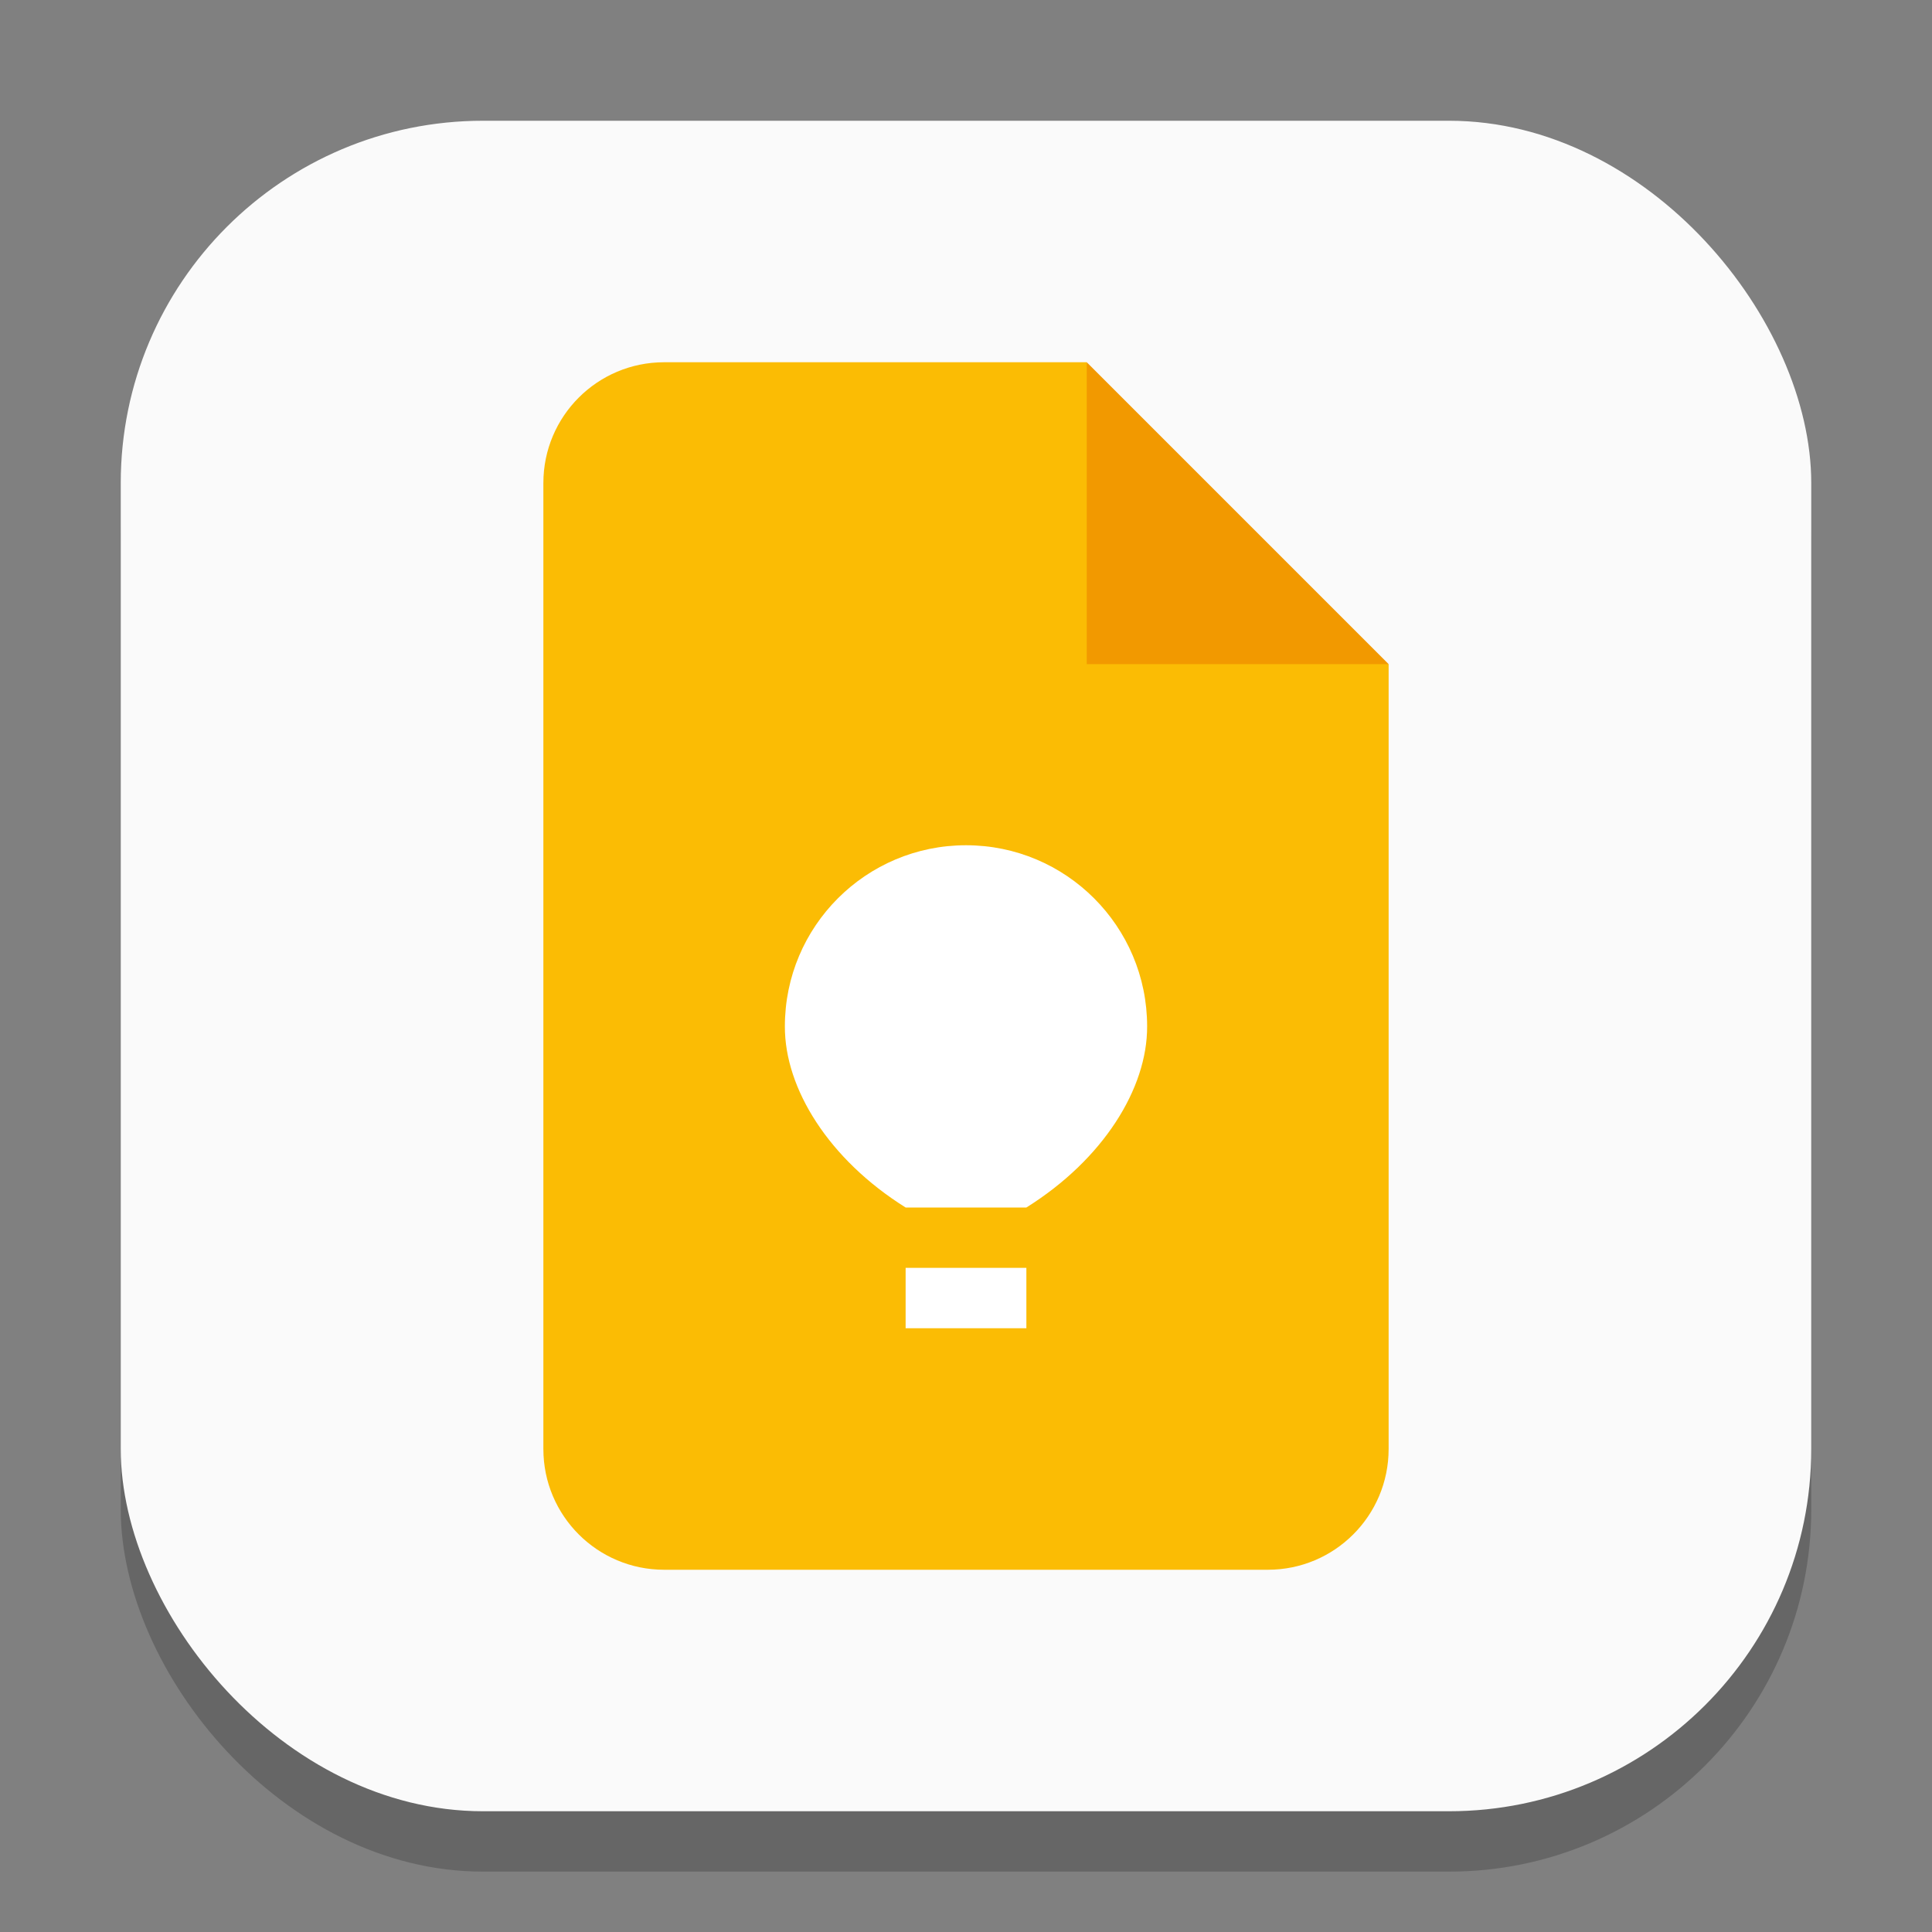 <?xml version="1.0" encoding="UTF-8" standalone="no"?>
<!-- Created with Inkscape (http://www.inkscape.org/) -->

<svg
   width="32"
   height="32"
   viewBox="0 0 32 32"
   version="1.1"
   id="svg1"
   inkscape:version="1.4.2 (ebf0e940d0, 2025-05-08)"
   sodipodi:docname="google-keep.svg"
   xmlns:inkscape="http://www.inkscape.org/namespaces/inkscape"
   xmlns:sodipodi="http://sodipodi.sourceforge.net/DTD/sodipodi-0.dtd"
   xmlns="http://www.w3.org/2000/svg"
   xmlns:svg="http://www.w3.org/2000/svg">
  <rect x="0" y="0" width="32" height="32" fill="#808080" stroke="none"/>
  <sodipodi:namedview
     id="namedview1"
     pagecolor="#ffffff"
     bordercolor="#000000"
     borderopacity="0.25"
     inkscape:showpageshadow="2"
     inkscape:pageopacity="0.0"
     inkscape:pagecheckerboard="0"
     inkscape:deskcolor="#d1d1d1"
     inkscape:document-units="px"
     inkscape:zoom="24.875"
     inkscape:cx="15.979899"
     inkscape:cy="16"
     inkscape:window-width="1920"
     inkscape:window-height="1011"
     inkscape:window-x="0"
     inkscape:window-y="0"
     inkscape:window-maximized="1"
     inkscape:current-layer="svg1"
     showguides="false" />
  <defs
     id="defs1" />
  <rect
     style="fill:#000000;stroke-width:1.75;opacity:0.2"
     id="rect1"
     width="28"
     height="28"
     x="2"
     y="3"
     ry="6" />
  <rect
     style="fill:#fafafa;fill-opacity:1"
     id="rect2"
     width="28"
     height="28"
     x="2"
     y="2"
     ry="6" />
  <path
     id="path1151"
     style="fill:#fbbc04;fill-opacity:1;stroke-width:0.5;stroke-linecap:square;stroke-linejoin:bevel"
     d="M 11,6 C 9.895,6 9,6.895 9,8 v 16 c 0,1.105 0.895,2 2,2 h 10 c 1.105,0 2,-0.895 2,-2 V 11 L 19,10 18,6 Z" />
  <path
     d="m 18,6 5,5 h -5 z"
     style="fill:#f29900;fill-opacity:1;stroke-width:0.241;stroke-linecap:square;stroke-linejoin:bevel"
     id="path1123" />
  <path
     id="path289"
     style="fill:#ffffff;stroke-width:0.849;stroke-linecap:square;stroke-linejoin:bevel"
     d="m 16,14 c -1.657,0 -3,1.343 -3,3 -0.004,1.03 0.729,2.205 2,3 h 2 c 1.271,-0.795 2.004,-1.97 2,-3 0,-1.657 -1.343,-3 -3,-3 z m -1,7 v 1 h 2 v -1 z" />
</svg>

